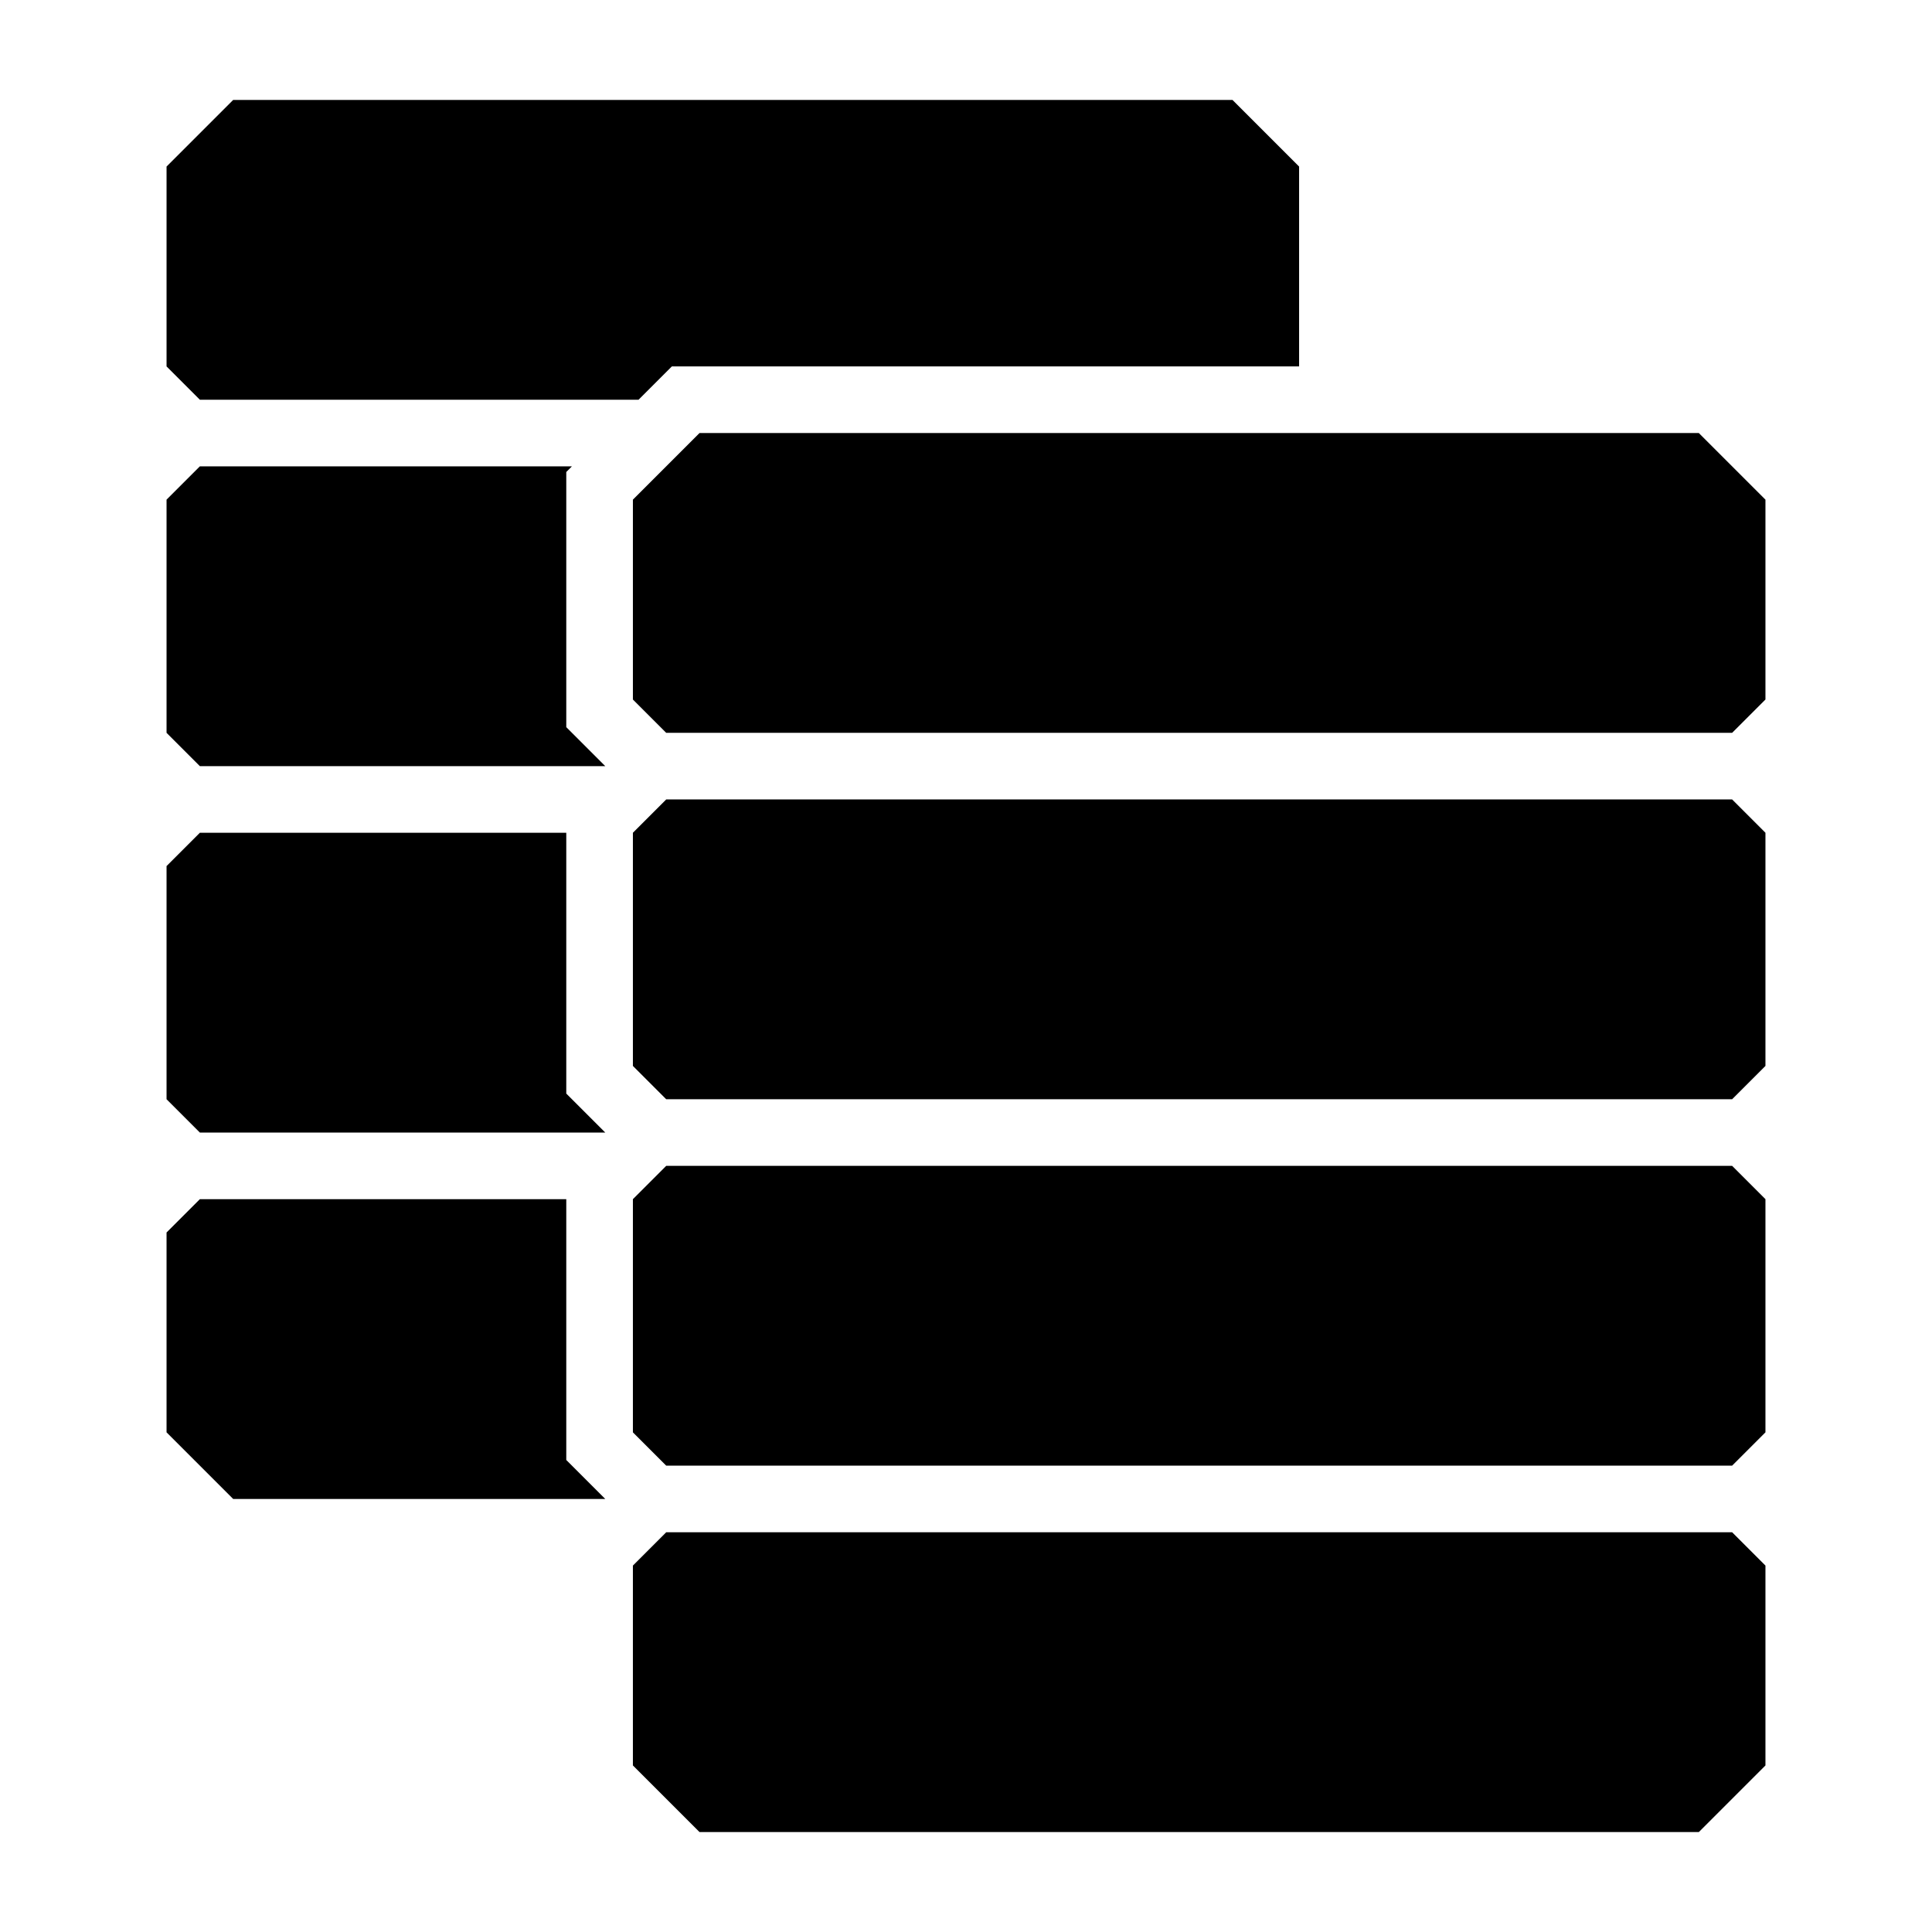 <?xml version="1.0" encoding="UTF-8"?>
<!DOCTYPE svg PUBLIC "-//W3C//DTD SVG 1.1//EN" "http://www.w3.org/Graphics/SVG/1.1/DTD/svg11.dtd">
<svg xmlns="http://www.w3.org/2000/svg" xml:space="preserve" width="580px" height="580px" shape-rendering="geometricPrecision" text-rendering="geometricPrecision" image-rendering="optimizeQuality" fill-rule="nonzero" clip-rule="nonzero" viewBox="0 0 5800 5800" xmlns:xlink="http://www.w3.org/1999/xlink">
	<title>data_copy icon</title>
	<desc>data_copy icon from the IconExperience.com I-Collection. Copyright by INCORS GmbH (www.incors.com).</desc>
		<path id="curve29"  d="M2000 4600l3200 0 100 100 0 600 -200 200 -3000 0 -200 -200 0 -600 100 -100zm100 -3300l3000 0 200 200 0 600 -100 100 -3200 0 -100 -100 0 -600 200 -200zm-100 1100l3200 0 100 100 0 700 -100 100 -3200 0 -100 -100 0 -700 100 -100zm0 1100l3200 0 100 100 0 700 -100 100 -3200 0 -100 -100 0 -700 100 -100z"/>
	<path id="curve28"  d="M600 3600l1100 0 0 783 117 117 -1117 0 -200 -200 0 -600 100 -100zm100 -3300l3000 0 200 200 0 600 -1883 0 -100 100 -1317 0 -100 -100 0 -600 200 -200zm-100 1100l1117 0 -17 17 0 766 117 117 -1217 0 -100 -100 0 -700 100 -100zm0 1100l1100 0 0 783 117 117 -1217 0 -100 -100 0 -700 100 -100z"/>
</svg>